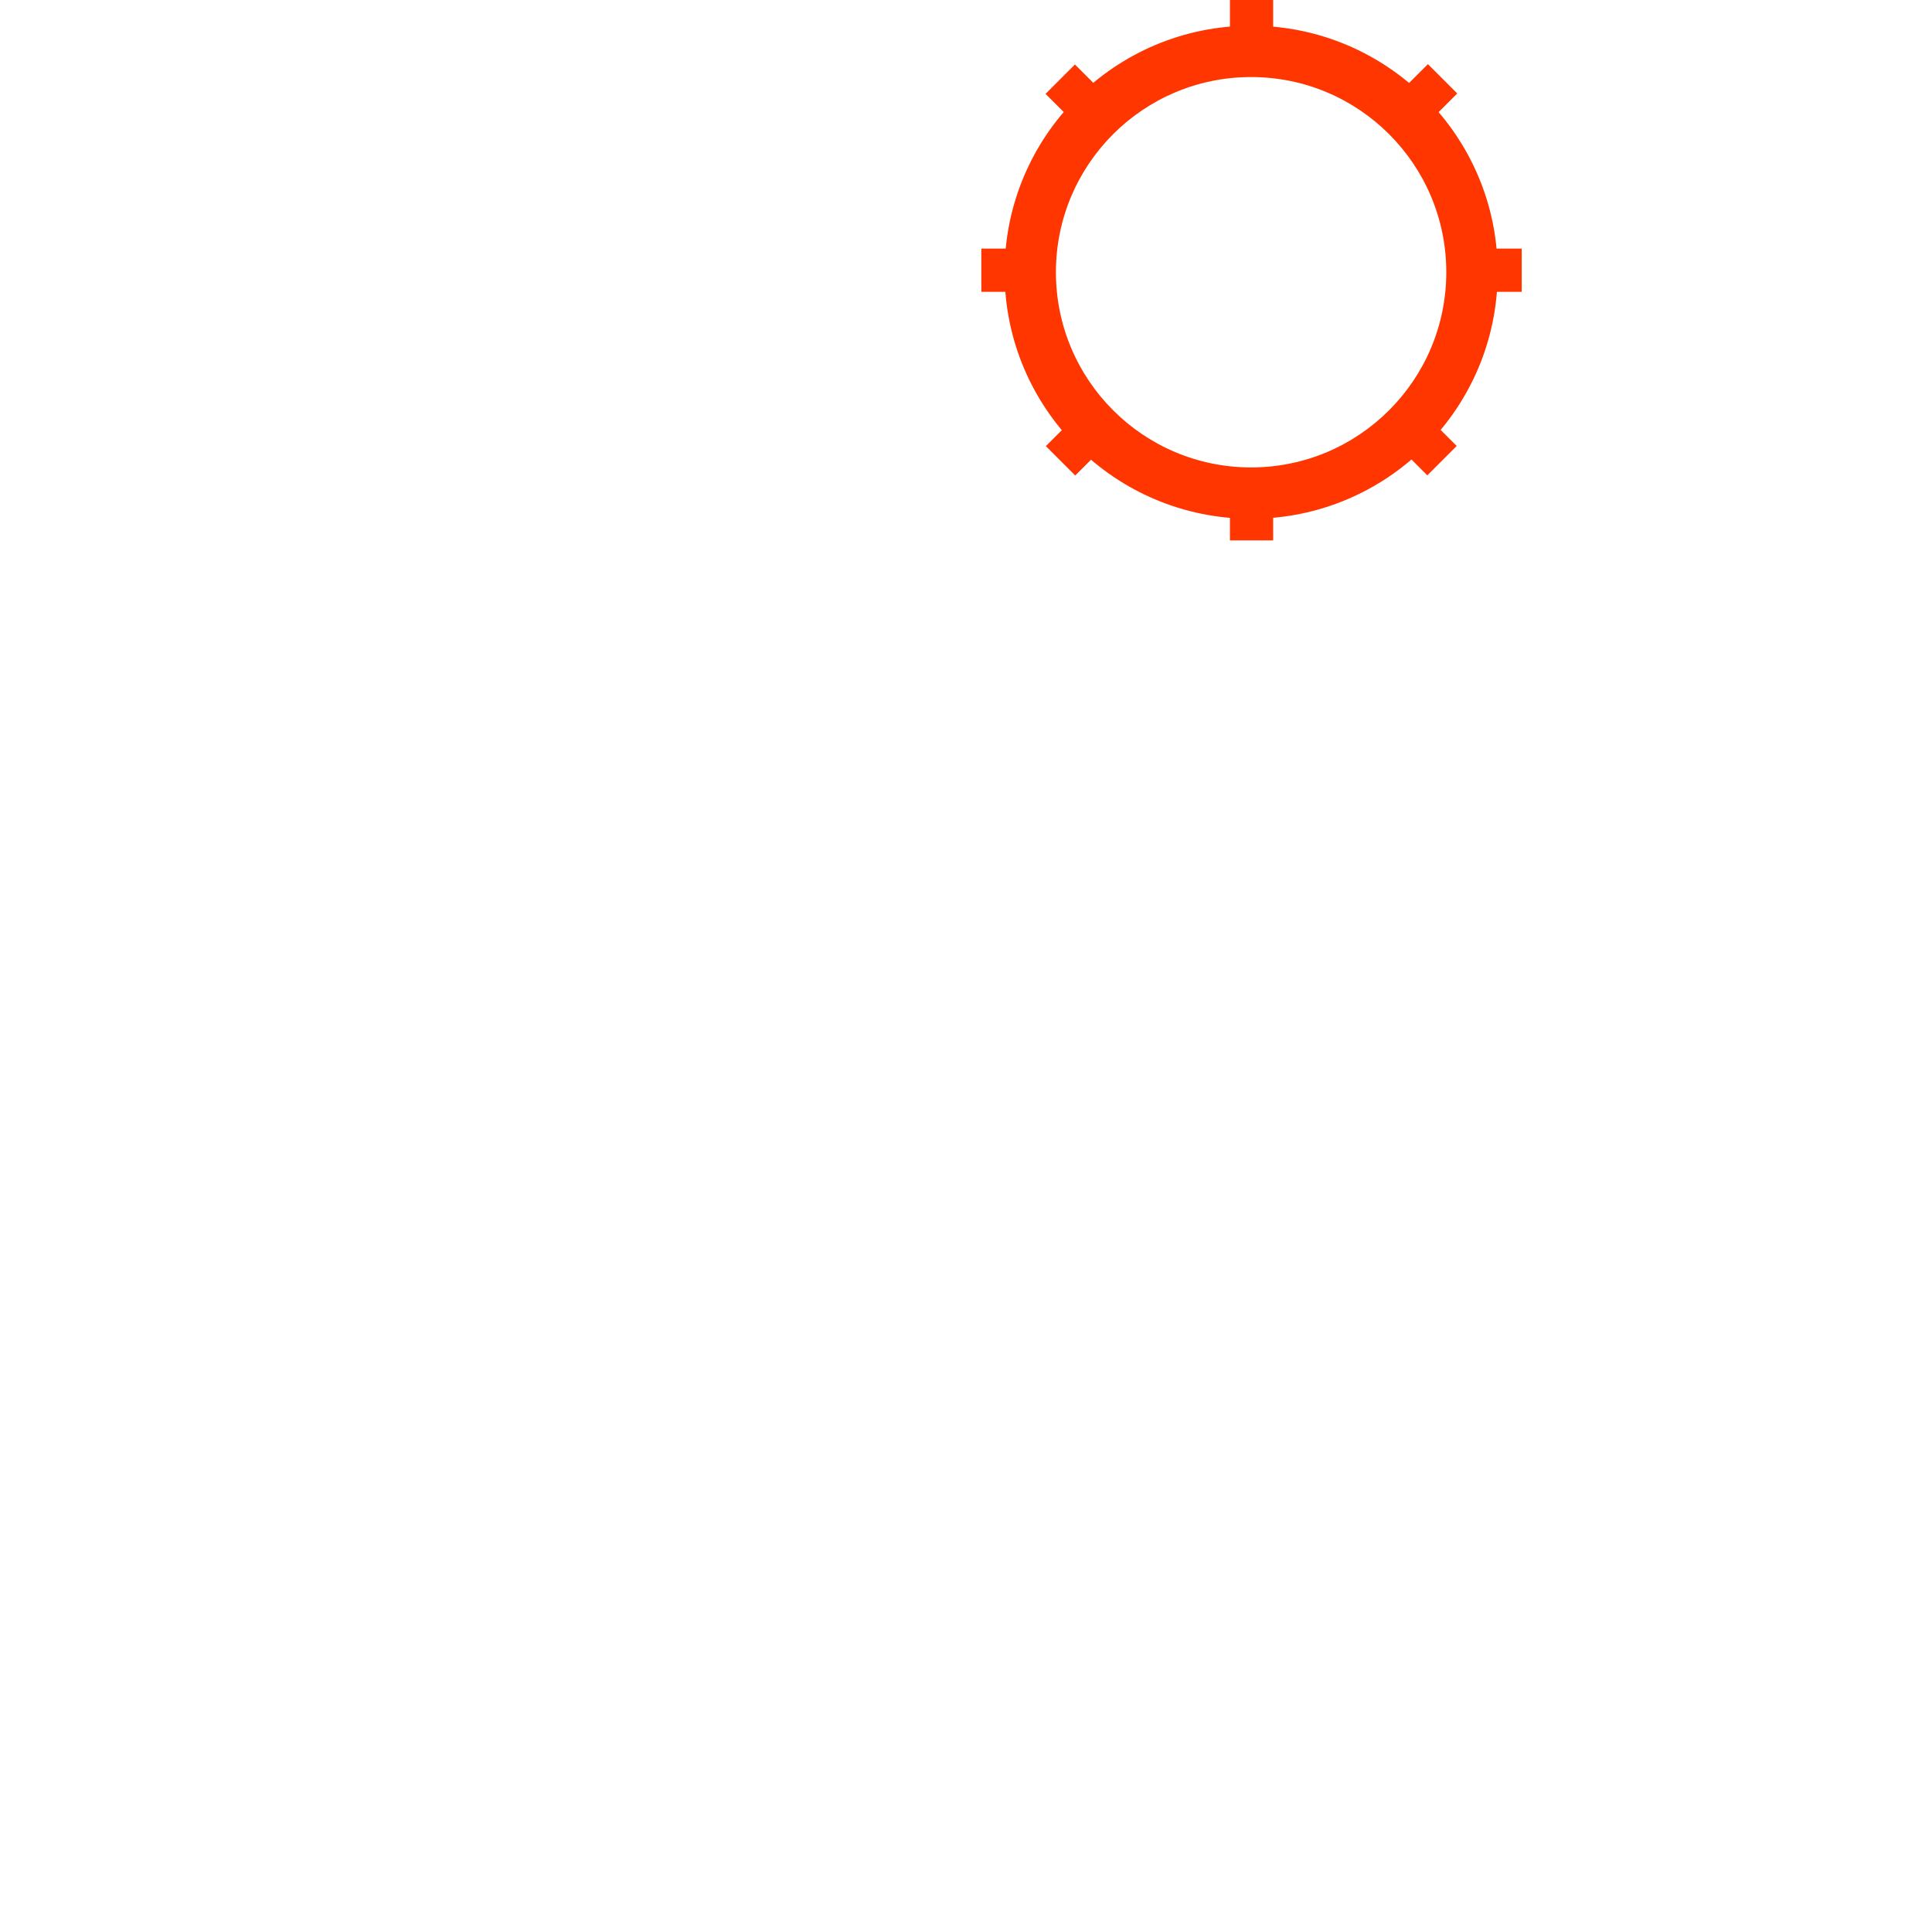 <?xml version="1.0" encoding="utf-8"?>
<!DOCTYPE svg PUBLIC "-//W3C//DTD SVG 1.1//EN" "http://www.w3.org/Graphics/SVG/1.1/DTD/svg11.dtd">
<svg version="1.1" xmlns="http://www.w3.org/2000/svg" xmlns:xlink="http://www.w3.org/1999/xlink" x="0px" y="0px" width="100px"
	 height="100px" viewBox="0 0 100 100" enable-background="new 0 0 100 100" xml:space="preserve">
	<g id="rack">
		<path fill="#FF3600" d="M64.757,1.33c-7.047,0-12.76,5.713-12.76,12.761c0,7.047,5.713,12.76,12.76,12.76
			c7.048,0,12.763-5.713,12.763-12.76C77.52,7.042,71.803,1.33,64.757,1.33z M64.757,24.194c-5.579,0-10.103-4.523-10.103-10.104
			c0-5.579,4.523-10.102,10.103-10.102S74.86,8.511,74.86,14.09C74.858,19.671,70.334,24.194,64.757,24.194z"/>
		<rect x="63.661" y="0" fill="#FF3600" width="2.237" height="2.239"/>
		<rect x="76.526" y="12.867" fill="#FF3600" width="2.238" height="2.238"/>
		<rect x="63.661" y="25.733" fill="#FF3600" width="2.237" height="2.237"/>
		<rect x="50.794" y="12.867" fill="#FF3600" width="2.24" height="2.238"/>

			<rect x="54.575" y="3.785" transform="matrix(0.707 -0.707 0.707 0.707 12.857 40.767)" fill="#FF3600" width="2.151" height="2.15"/>

			<rect x="72.83" y="3.783" transform="matrix(-0.707 0.707 -0.707 -0.707 129.592 -43.977)" fill="#FF3600" width="2.151" height="2.148"/>

			<rect x="72.83" y="22.035" transform="matrix(0.707 -0.707 0.707 0.707 5.287 58.995)" fill="#FF3600" width="2.152" height="2.152"/>

			<rect x="54.578" y="22.036" transform="matrix(-0.707 0.707 -0.707 -0.707 111.34 0.085)" fill="#FF3600" width="2.15" height="2.151"/>
	</g>
</svg>
